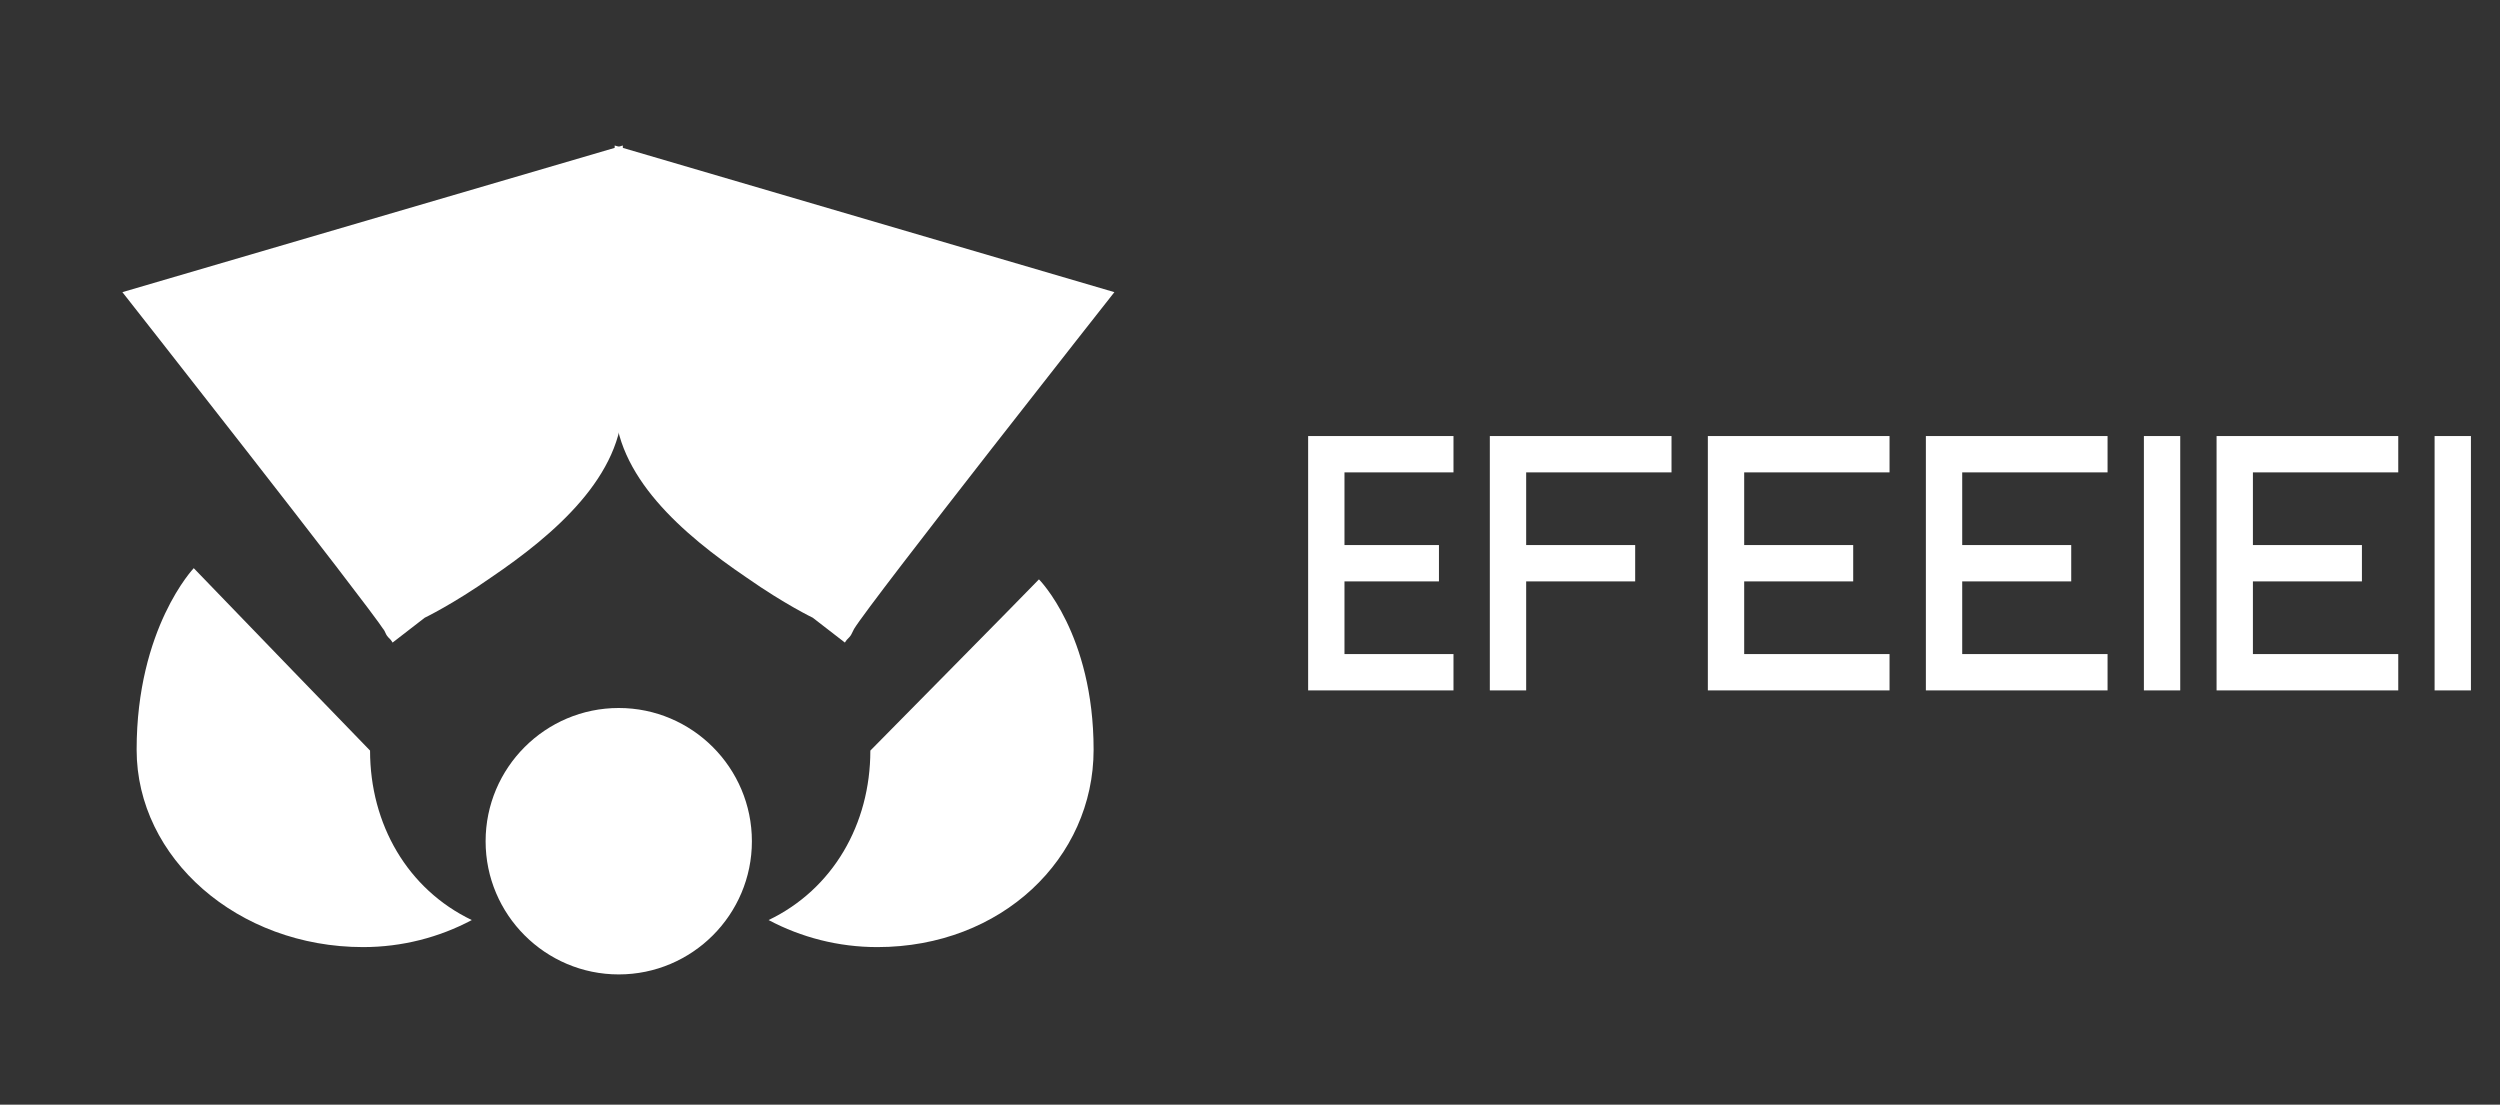 <svg xmlns="http://www.w3.org/2000/svg" width="172" height="76" viewBox="0 0 172 76" fill="none">
  <rect x="0" y="0" width="172" height="76" fill="#333333" stroke="none"/>
  <g transform="translate(0, 0)">
    <path d="M25.46 51.64C25.46 51.64 15.3 41.15 13.33 39.09C13.33 39.09 9.4 43.21 9.4 51.58C9.4 59.06 16.38 65.16 24.98 65.16C27.67 65.16 30.22 64.49 32.46 63.3C28.04 61.18 25.46 56.71 25.46 51.64Z" fill="#FFFFFF"/>
    <path d="M75.24 51.58C75.24 43.61 71.48 39.86 71.48 39.86C70.3 41.09 59.88 51.64 59.88 51.64C59.88 56.71 57.3 61.18 52.88 63.3C55.12 64.49 57.67 65.16 60.36 65.16C68.9 65.16 75.24 59.06 75.24 51.58Z" fill="#FFFFFF"/>
    <path d="M42.29 10.01C42.29 10.01 42.29 22.6 42.29 27.67C42.29 32.74 46.99 36.77 51.37 39.74C53.98 41.57 55.92 42.5 55.92 42.5L58.13 44.21C58.13 44.21 58.2 44.09 58.26 44.02C58.38 43.9 58.51 43.77 58.57 43.65C58.63 43.52 58.69 43.4 58.76 43.27C58.82 43.15 58.69 43.4 58.76 43.27C59.94 41.33 76.67 20.1 76.67 20.1L42.29 10.01Z" fill="#FFFFFF"/>
    <path d="M8.42 20.1C8.42 20.1 25.21 41.46 26.45 43.4C26.45 43.4 26.32 43.15 26.39 43.27C26.45 43.4 26.51 43.52 26.57 43.65C26.63 43.77 26.76 43.9 26.88 44.02C26.94 44.09 27.01 44.21 27.01 44.21L29.22 42.5C29.22 42.5 31.16 41.57 33.77 39.74C38.15 36.77 42.85 32.74 42.85 27.67C42.85 22.6 42.85 10.01 42.85 10.01L8.42 20.1Z" fill="#FFFFFF"/>
    <path d="M42.57 67.04C47.62 67.04 51.73 62.93 51.73 57.88C51.73 52.82 47.62 48.71 42.57 48.71C37.52 48.71 33.41 52.82 33.41 57.88C33.41 62.93 37.52 67.04 42.57 67.04Z" fill="#FFFFFF"/>
  </g>
  <g transform="translate(90, 30)">
    <path d="M0 0 H10 V2.5 H2.5 V7.5 H9 V10 H2.5 V15 H10 V17.5 H0 Z" fill="#FFFFFF"/>
    <path d="M12.5 0 H25 V2.5 H15 V7.5 H22.5 V10 H15 V17.5 H12.5 Z" fill="#FFFFFF"/>
    <path d="M27.5 0 H40 V2.5 H30 V7.5 H37.5 V10 H30 V15 H40 V17.5 H27.5 Z" fill="#FFFFFF"/>
    <path d="M42.5 0 H55 V2.5 H45 V7.5 H52.5 V10 H45 V15 H55 V17.5 H42.5 Z" fill="#FFFFFF"/>
    <path d="M57.5 0 H60 V17.5 H57.5 Z" fill="#FFFFFF"/>
    <path d="M62.5 0 H75 V2.5 H65 V7.5 H72.5 V10 H65 V15 H75 V17.5 H62.5 Z" fill="#FFFFFF"/>
    <path d="M77.5 0 H80 V17.5 H77.5 Z" fill="#FFFFFF"/>
  </g>
</svg>